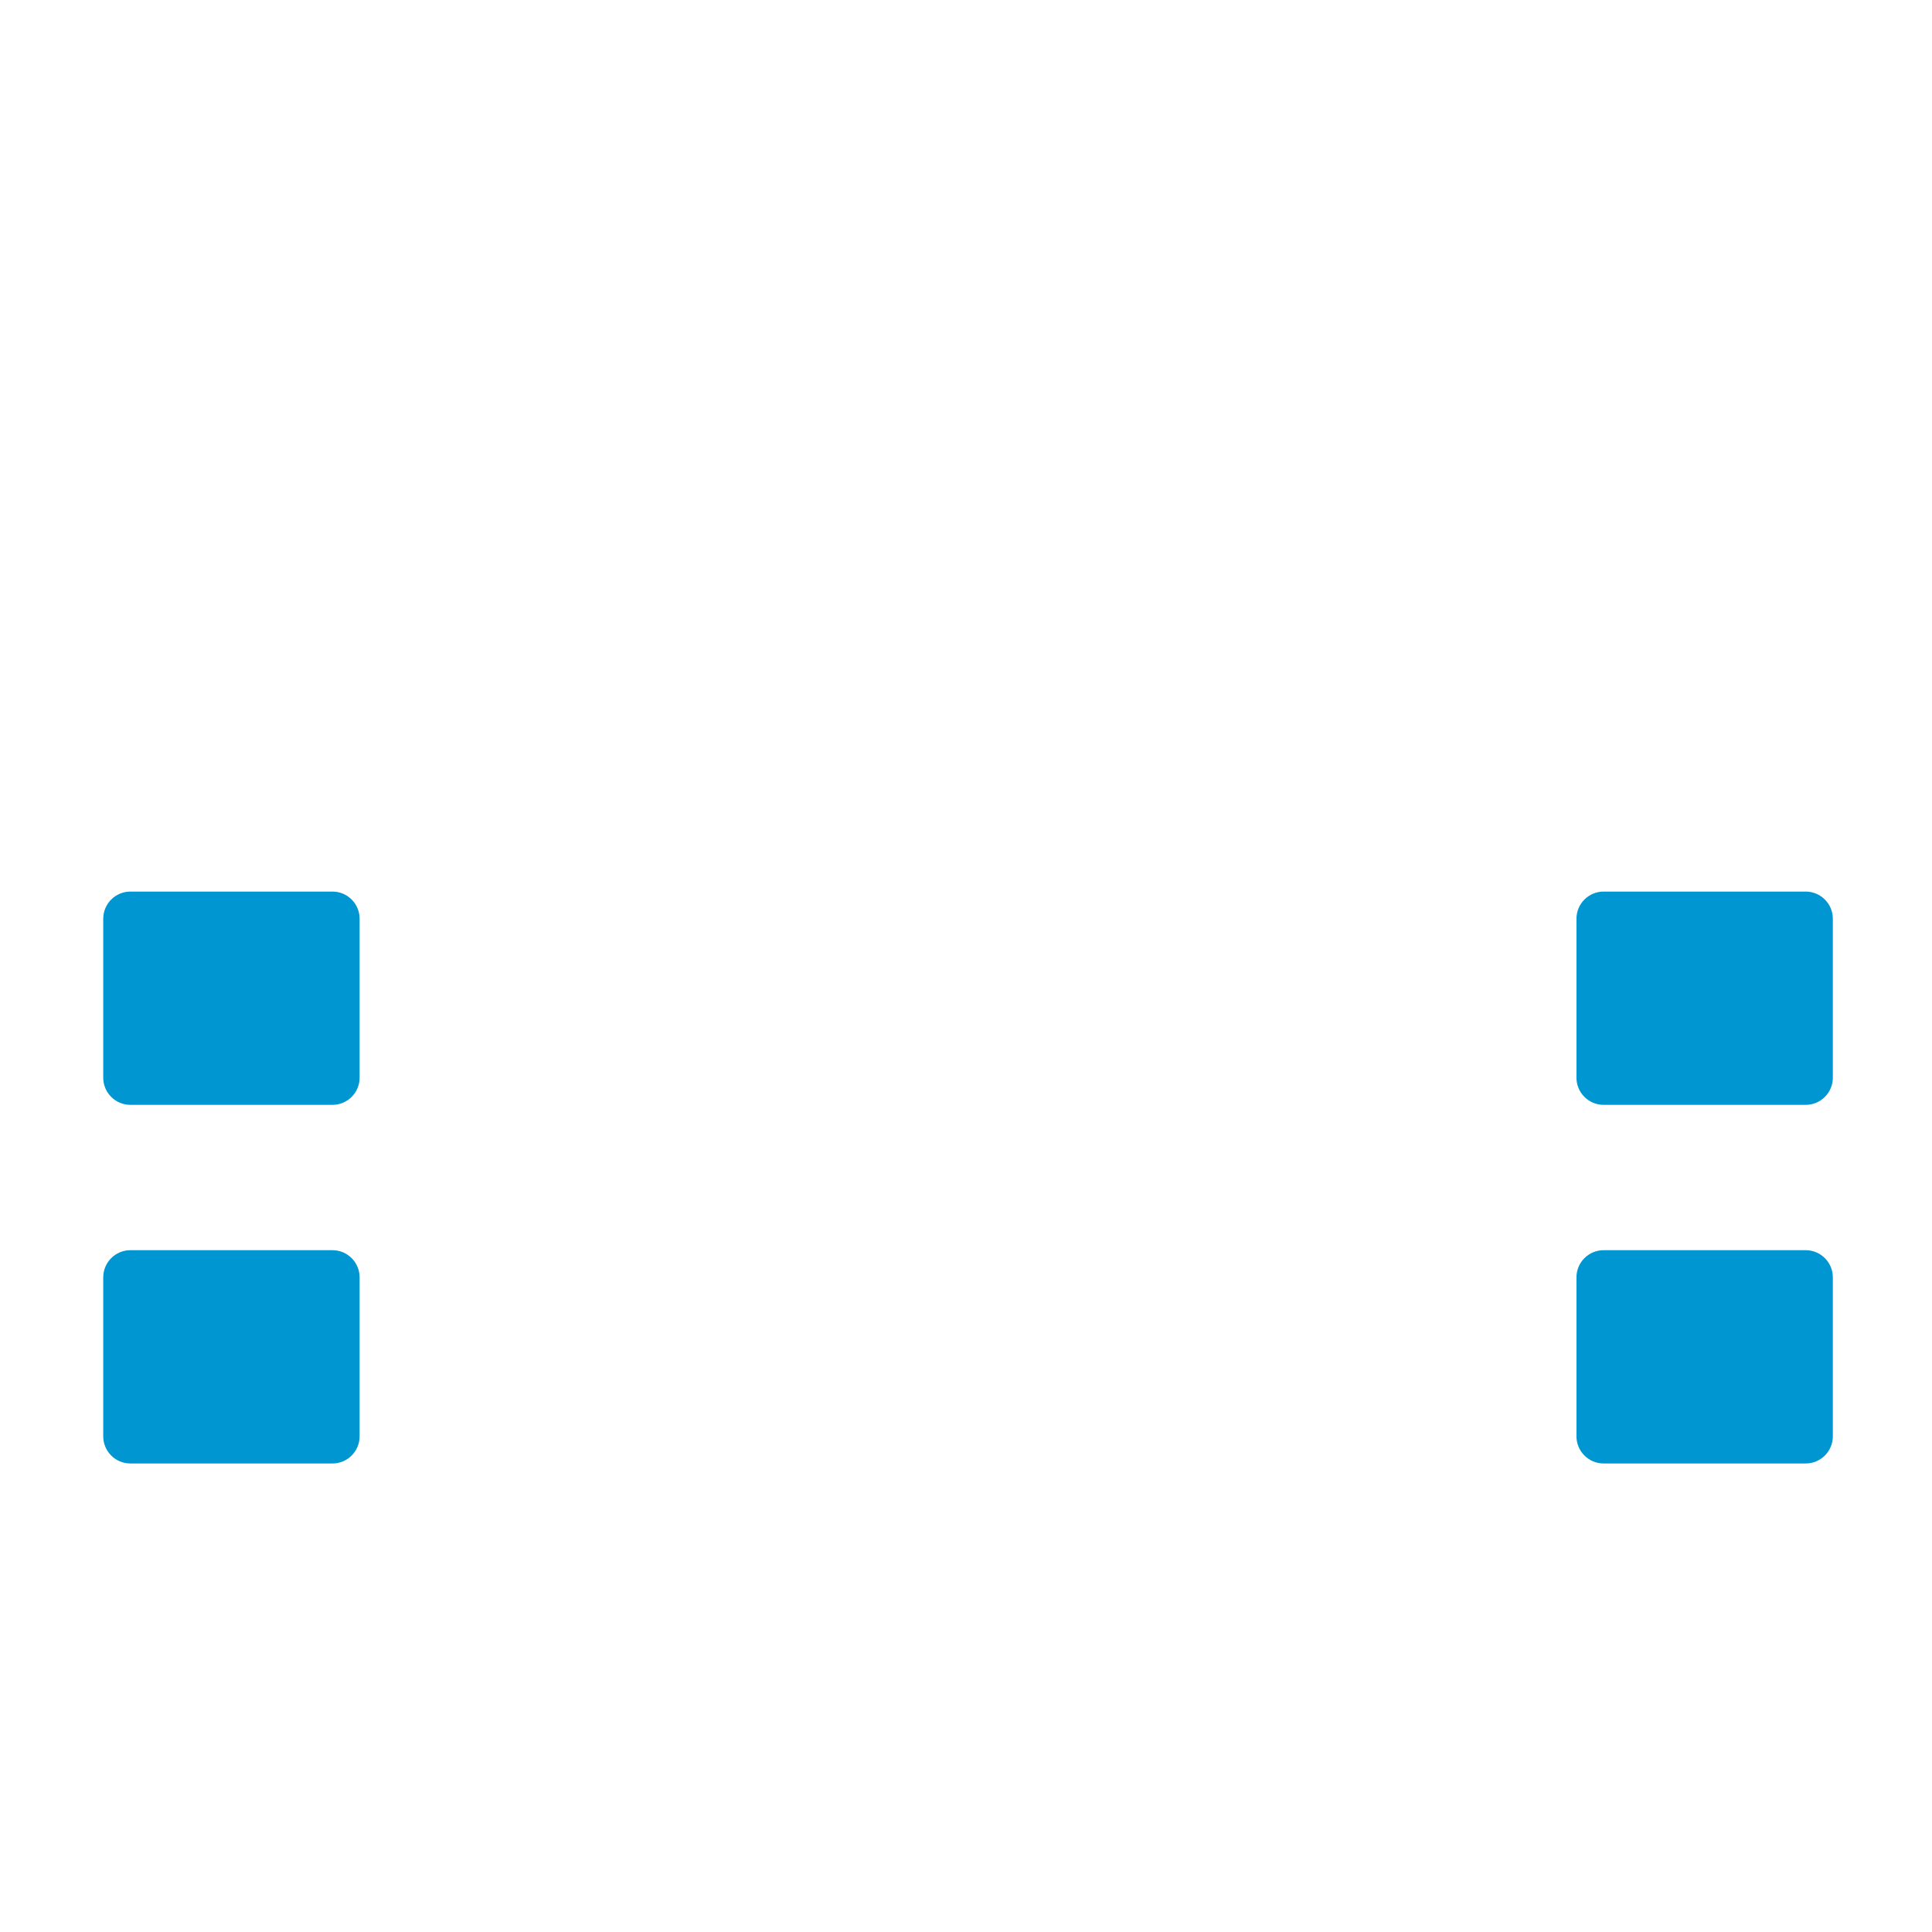 <svg xmlns="http://www.w3.org/2000/svg" viewBox="0 0 512 512" enable-background="new 0 0 512 512"><path fill="#0096D1" d="M88.1 292.798H34.56c-3.975 0-7.2-3.224-7.2-7.2v-42.12c0-3.975 3.225-7.2 7.2-7.2H88.1c3.975 0 7.2 3.225 7.2 7.2v42.12c0 3.977-3.225 7.2-7.2 7.2zm7.2 87.837v-42.12c0-3.975-3.225-7.2-7.2-7.2H34.56c-3.975 0-7.2 3.225-7.2 7.2v42.12c0 3.976 3.225 7.2 7.2 7.2H88.1c3.975 0 7.2-3.223 7.2-7.2zm390.42-95.037v-42.12c0-3.975-3.225-7.2-7.2-7.2h-53.54c-3.975 0-7.2 3.225-7.2 7.2v42.12c0 3.976 3.225 7.2 7.2 7.2h53.54c3.976 0 7.2-3.223 7.2-7.2zm0 95.037v-42.12c0-3.975-3.225-7.2-7.2-7.2h-53.54c-3.975 0-7.2 3.225-7.2 7.2v42.12c0 3.976 3.225 7.2 7.2 7.2h53.54c3.976 0 7.2-3.223 7.2-7.2z"/></svg>